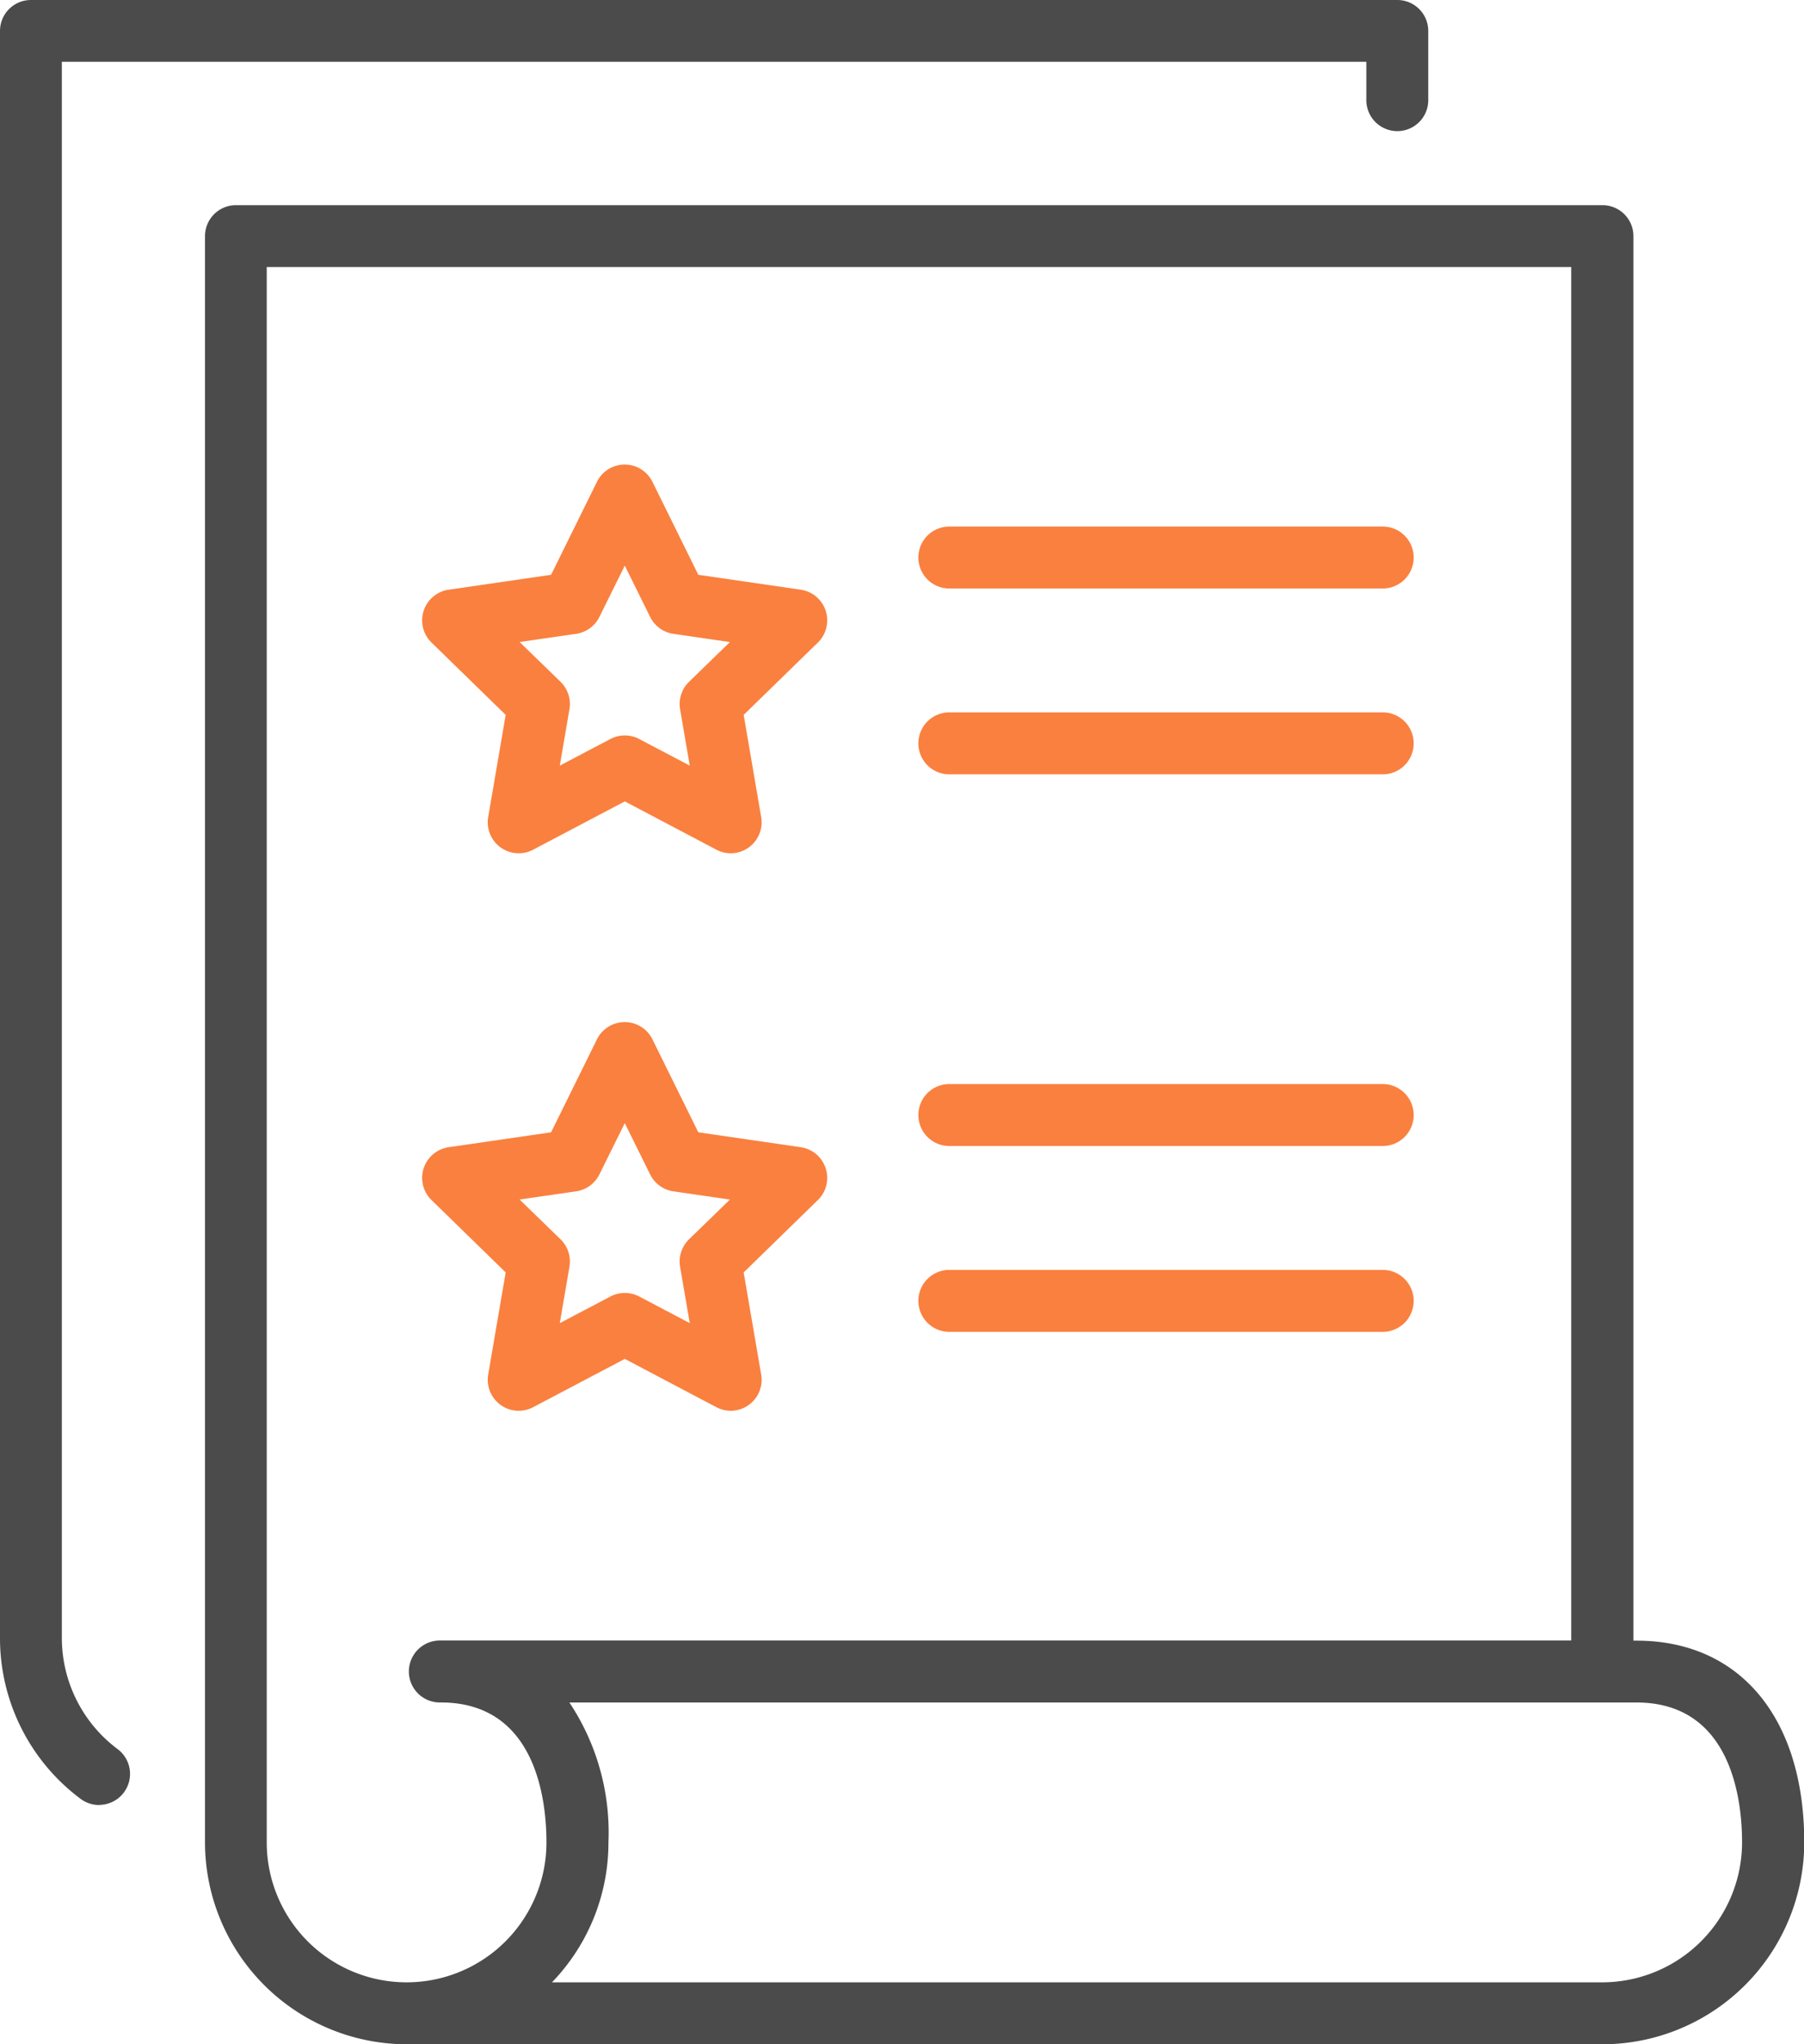 <svg xmlns="http://www.w3.org/2000/svg" width="63.5" height="71.917" viewBox="0 0 63.5 71.917">
  <g id="Grupo_9703" data-name="Grupo 9703" transform="translate(-4113.623 -1440)">
    <g id="Grupo_9700" data-name="Grupo 9700" transform="translate(4113.623 1440)">
      <path id="Trazado_20636" data-name="Trazado 20636" d="M4229.01,1570.909h-42.083a7.11,7.11,0,0,1-7.1-7.1V1507.3a1.089,1.089,0,0,1,1.09-1.09h48.1a1.09,1.09,0,0,1,1.09,1.09v49.41h.113c3.638,0,5.9,2.721,5.9,7.1A7.109,7.109,0,0,1,4229.01,1570.909Zm-36.97-2.179h36.97a4.927,4.927,0,0,0,4.921-4.922c0-1.48-.363-4.923-3.719-4.923h-37.559a8.249,8.249,0,0,1,1.375,4.923A7.075,7.075,0,0,1,4192.04,1568.73ZM4182,1508.385v55.422a4.923,4.923,0,0,0,9.846,0c0-1.48-.362-4.923-3.72-4.923a1.09,1.09,0,1,1,0-2.179h39.791v-48.32Z" transform="translate(-4172.611 -1498.992)" fill="#4b4b4b"/>
      <path id="Trazado_20637" data-name="Trazado 20637" d="M4117.112,1503.5a1.086,1.086,0,0,1-.655-.219,7.048,7.048,0,0,1-2.834-5.677V1441.09a1.089,1.089,0,0,1,1.09-1.09h48.095a1.089,1.089,0,0,1,1.089,1.09v2.4a1.09,1.09,0,1,1-2.179,0v-1.315H4115.8V1497.6a4.884,4.884,0,0,0,1.967,3.936,1.09,1.09,0,0,1-.657,1.96Z" transform="translate(-4113.623 -1440)" fill="#4b4b4b"/>
    </g>
    <g id="Grupo_9701" data-name="Grupo 9701" transform="translate(4128.483 1456.345)">
      <path id="Trazado_20638" data-name="Trazado 20638" d="M4260.867,1603.673a1.1,1.1,0,0,1-.508-.125l-3.226-1.7-3.228,1.7a1.09,1.09,0,0,1-1.581-1.149l.616-3.594-2.611-2.545a1.09,1.09,0,0,1,.6-1.859l3.609-.525,1.614-3.27a1.09,1.09,0,0,1,.977-.608h0a1.089,1.089,0,0,1,.977.608l1.614,3.27,3.608.525a1.09,1.09,0,0,1,.6,1.859l-2.611,2.545.616,3.594a1.089,1.089,0,0,1-1.073,1.274Zm-7.437-7.432,1.441,1.4a1.092,1.092,0,0,1,.313.965l-.339,1.983,1.781-.936a1.088,1.088,0,0,1,1.014,0l1.779.936-.34-1.982a1.092,1.092,0,0,1,.313-.965l1.441-1.4-1.991-.289a1.088,1.088,0,0,1-.82-.6l-.89-1.8-.891,1.8a1.088,1.088,0,0,1-.82.6Z" transform="translate(-4250 -1590)" fill="#fa803f"/>
      <path id="Trazado_20639" data-name="Trazado 20639" d="M4426.344,1612.179h-15.255a1.09,1.09,0,0,1,0-2.179h15.255a1.09,1.09,0,1,1,0,2.179Z" transform="translate(-4392.566 -1607.821)" fill="#fa803f"/>
      <path id="Trazado_20640" data-name="Trazado 20640" d="M4426.344,1672.179h-15.255a1.09,1.09,0,0,1,0-2.179h15.255a1.09,1.09,0,1,1,0,2.179Z" transform="translate(-4392.566 -1661.283)" fill="#fa803f"/>
    </g>
    <g id="Grupo_9702" data-name="Grupo 9702" transform="translate(4128.483 1475.958)">
      <path id="Trazado_20641" data-name="Trazado 20641" d="M4260.867,1783.673a1.1,1.1,0,0,1-.508-.125l-3.226-1.7-3.228,1.7a1.09,1.09,0,0,1-1.581-1.149l.616-3.594-2.611-2.545a1.09,1.09,0,0,1,.6-1.859l3.609-.525,1.614-3.269a1.09,1.09,0,0,1,.977-.608h0a1.089,1.089,0,0,1,.977.608l1.614,3.269,3.608.525a1.09,1.09,0,0,1,.6,1.859l-2.611,2.545.616,3.594a1.089,1.089,0,0,1-1.073,1.274Zm-7.437-7.432,1.441,1.4a1.091,1.091,0,0,1,.313.965l-.339,1.983,1.781-.936a1.088,1.088,0,0,1,1.014,0l1.779.936-.34-1.982a1.091,1.091,0,0,1,.313-.965l1.441-1.4-1.991-.289a1.088,1.088,0,0,1-.82-.6l-.89-1.8-.891,1.8a1.088,1.088,0,0,1-.82.6Z" transform="translate(-4250 -1770)" fill="#fa803f"/>
      <path id="Trazado_20642" data-name="Trazado 20642" d="M4426.344,1792.179h-15.255a1.09,1.09,0,0,1,0-2.179h15.255a1.09,1.09,0,1,1,0,2.179Z" transform="translate(-4392.566 -1787.821)" fill="#fa803f"/>
      <path id="Trazado_20643" data-name="Trazado 20643" d="M4426.344,1852.179h-15.255a1.09,1.09,0,0,1,0-2.179h15.255a1.09,1.09,0,1,1,0,2.179Z" transform="translate(-4392.566 -1841.283)" fill="#fa803f"/>
    </g>
  </g>
</svg>
